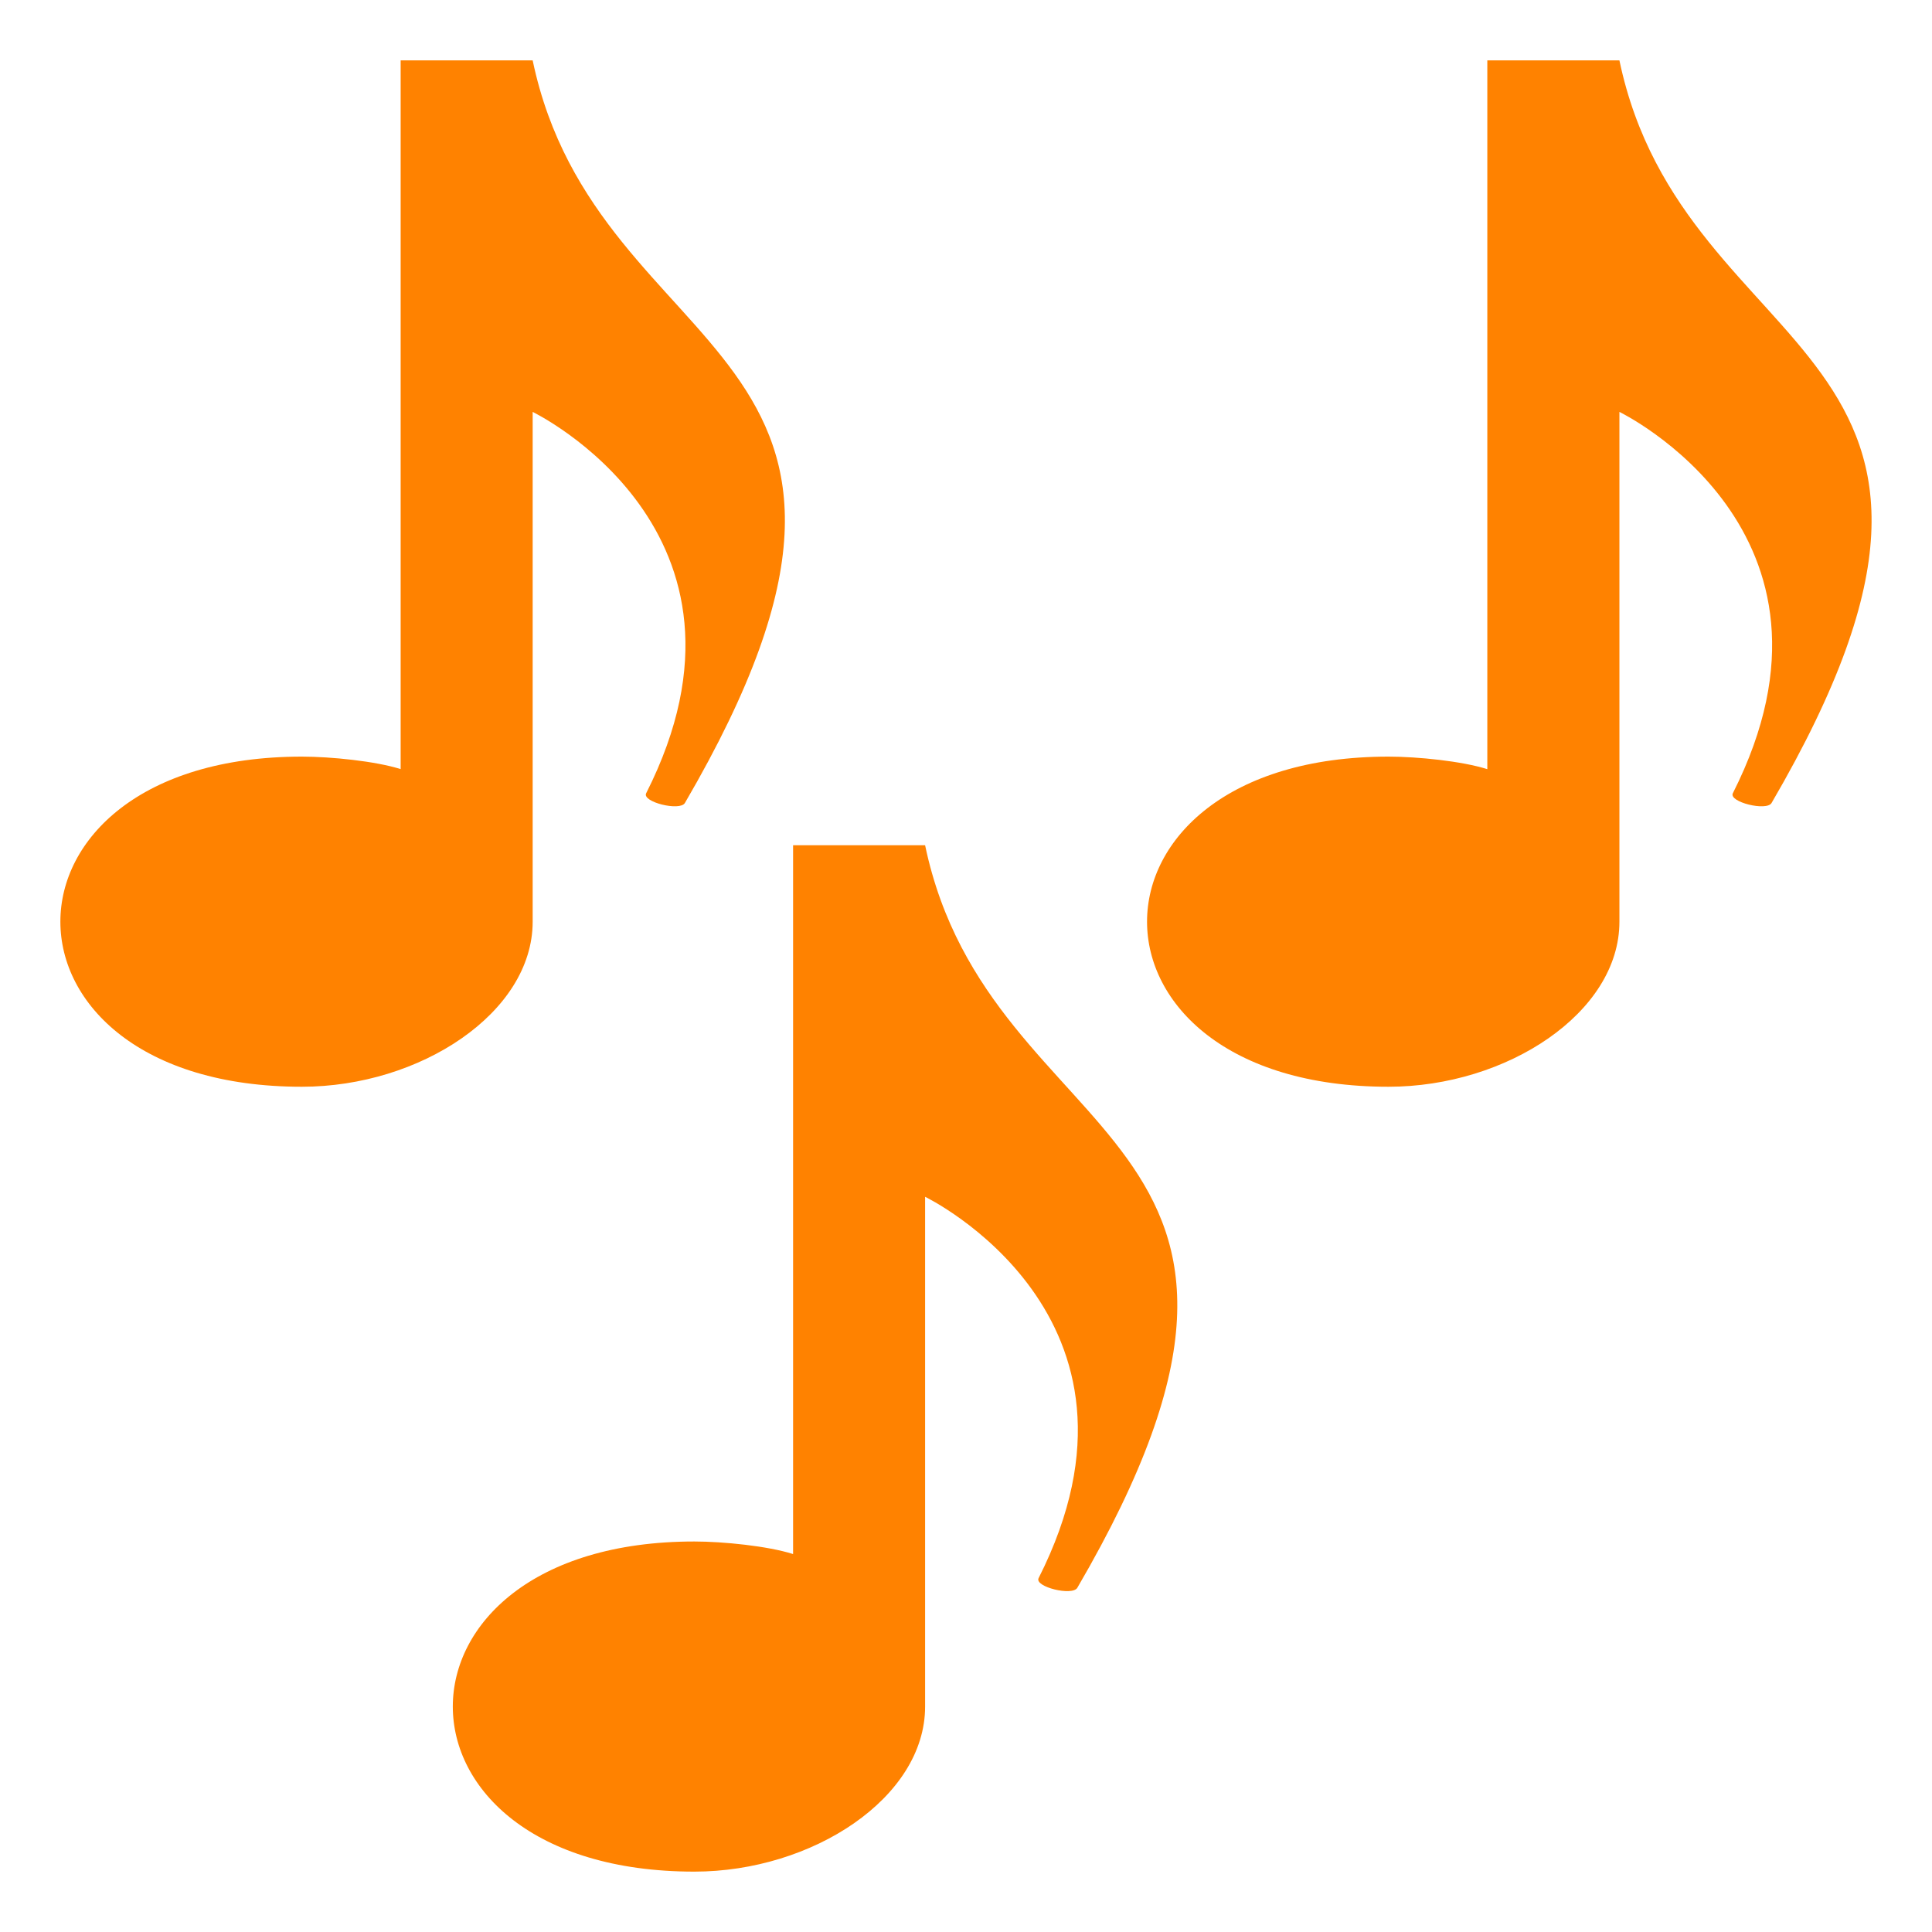 <svg width="24" height="24" viewBox="0 0 24 24" fill="none" xmlns="http://www.w3.org/2000/svg">
<path d="M6.617 11.45V5.117C6.617 5.117 9.676 6.594 8.027 9.854C7.972 9.963 8.447 10.08 8.508 9.975C11.873 4.206 7.423 4.599 6.617 0.75H4.977V9.554C4.664 9.455 4.11 9.399 3.75 9.399C-0.25 9.399 -0.25 13.5 3.75 13.5C5.217 13.5 6.617 12.582 6.617 11.45ZM20.117 0.75H18.476V9.555C18.163 9.455 17.609 9.399 17.249 9.399C13.249 9.399 13.249 13.5 17.249 13.5C18.716 13.5 20.117 12.582 20.117 11.45V5.117C20.117 5.117 23.175 6.594 21.526 9.854C21.472 9.963 21.946 10.08 22.007 9.975C25.372 4.207 20.924 4.6 20.117 0.75ZM9.852 10.5V19.305C9.538 19.205 8.984 19.149 8.625 19.149C4.625 19.149 4.625 23.25 8.625 23.25C10.092 23.25 11.492 22.332 11.492 21.2V14.867C11.492 14.867 14.55 16.344 12.902 19.604C12.847 19.712 13.321 19.83 13.383 19.724C16.747 13.957 12.299 14.35 11.492 10.5H9.852Z" fill="#FF8200"/>
</svg>
